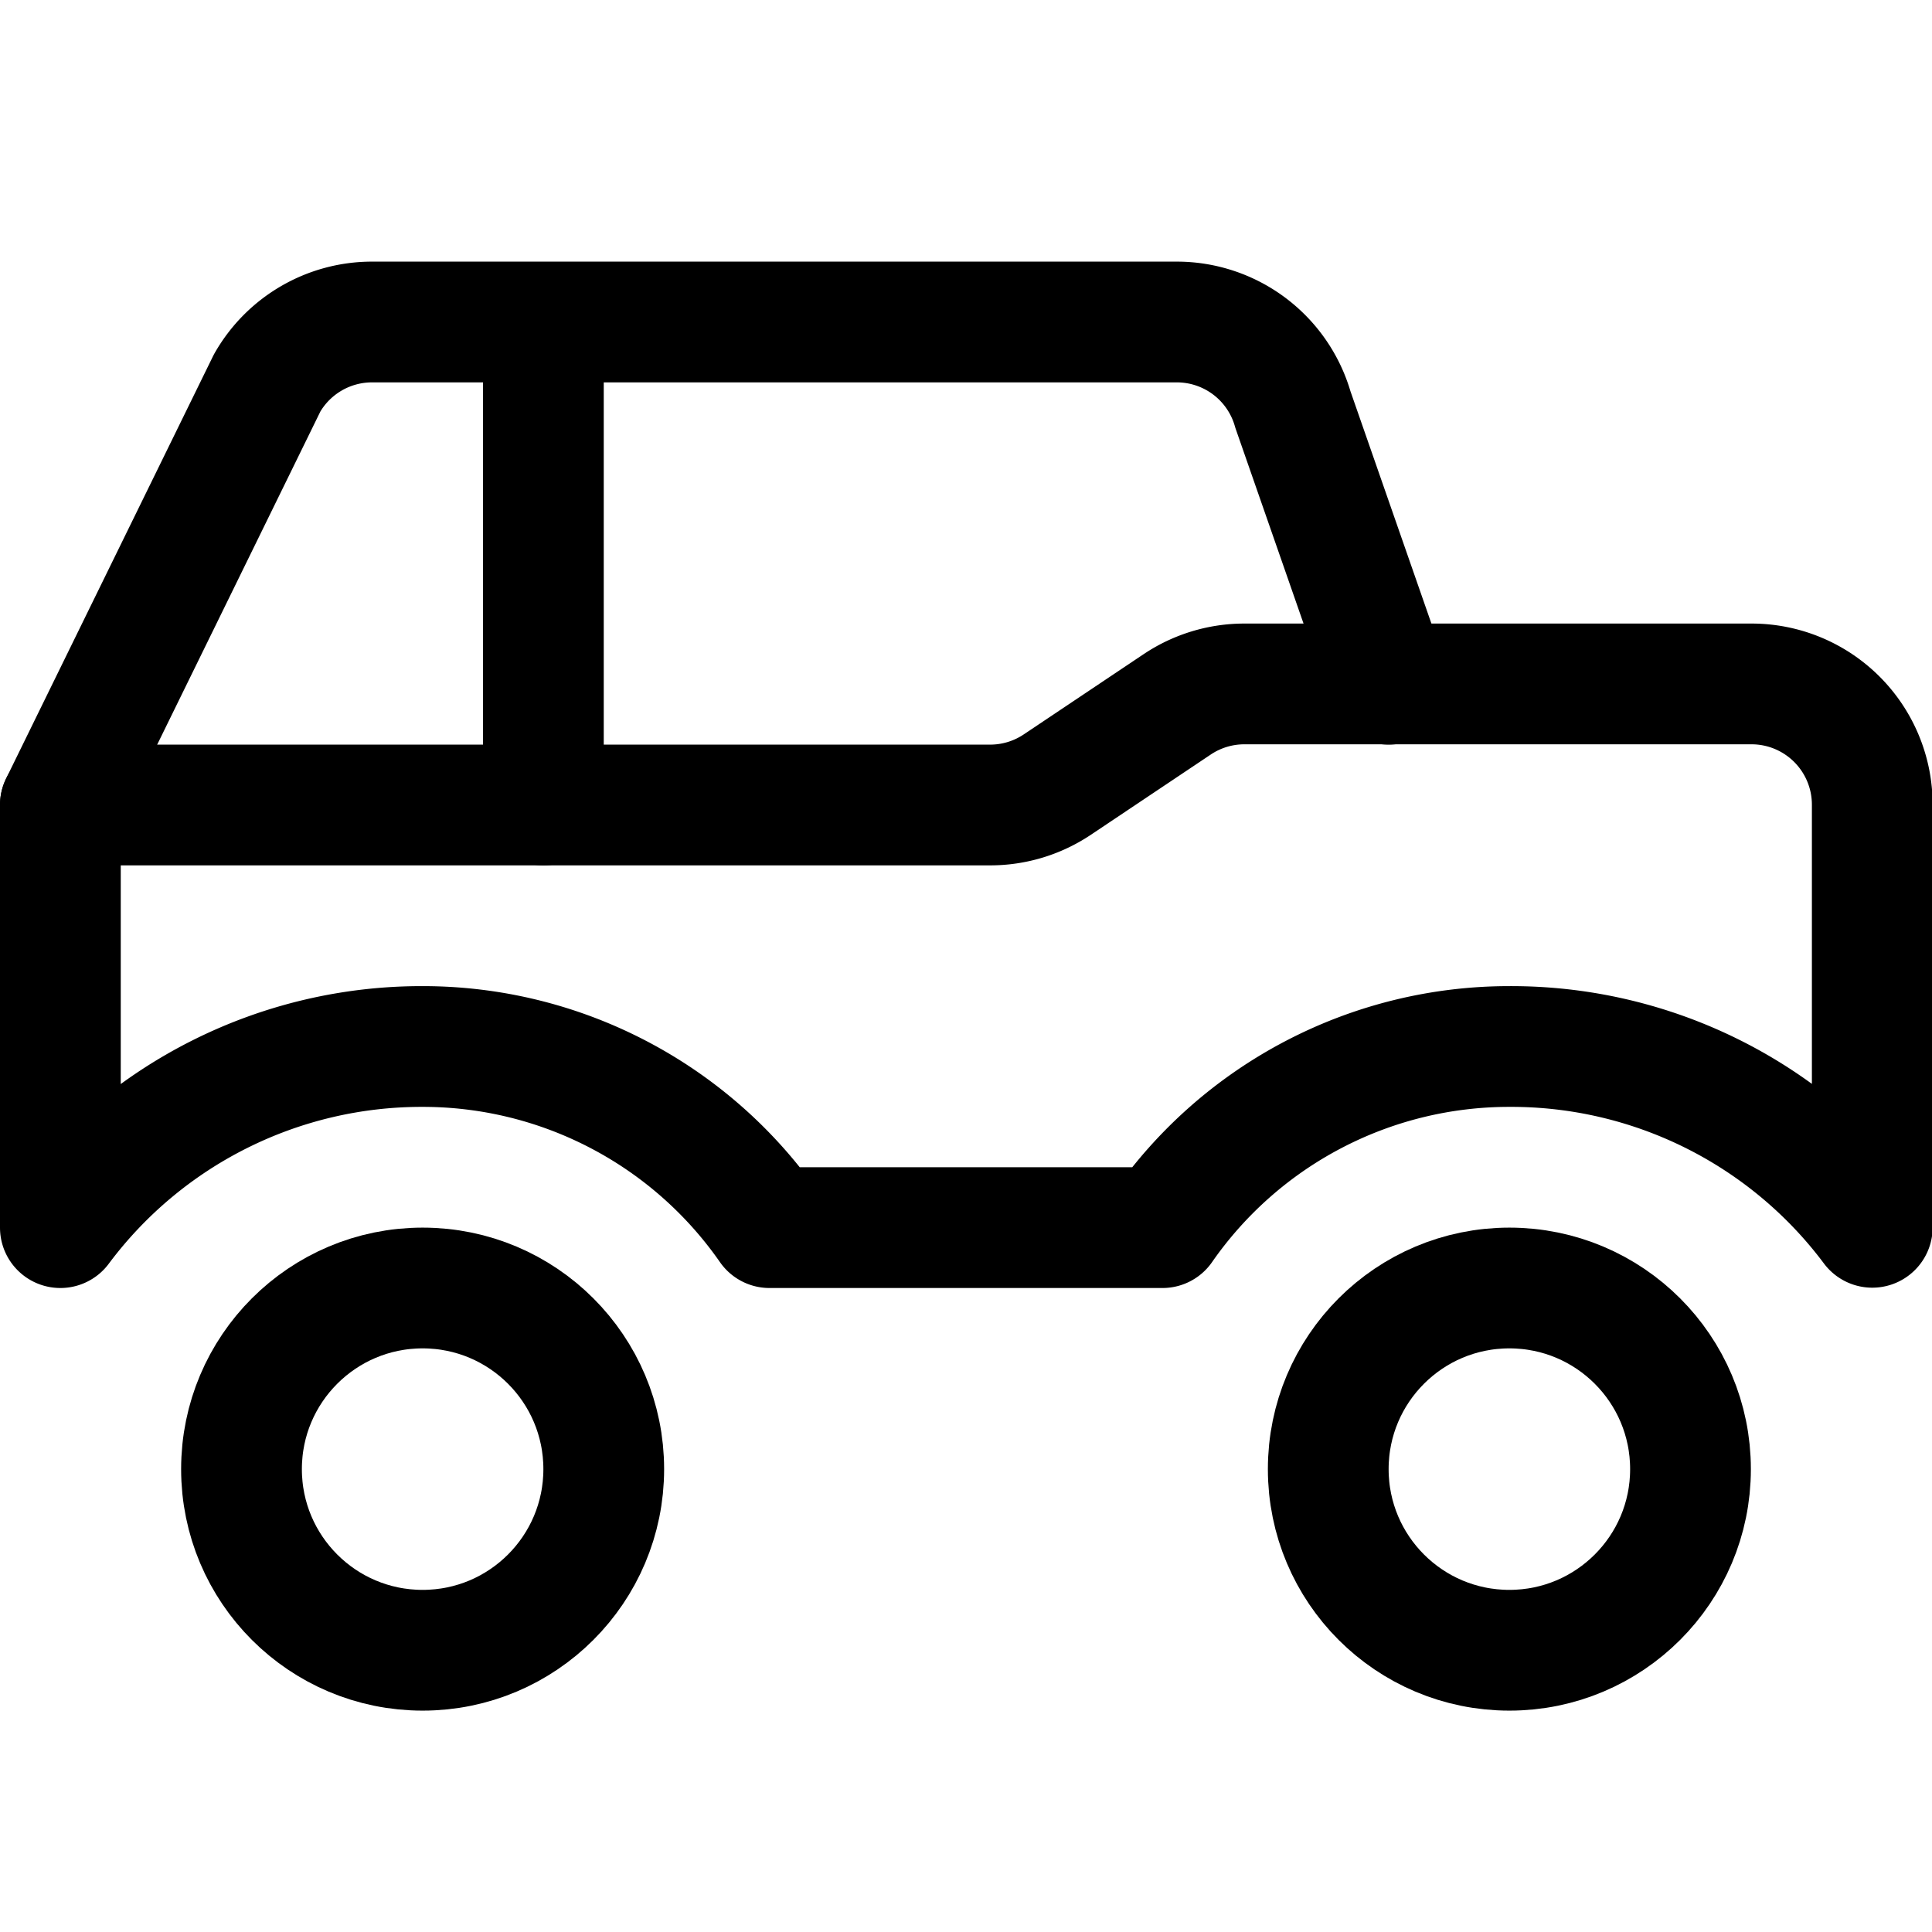 <svg xmlns="http://www.w3.org/2000/svg" viewBox="0 0 24 24" width="24" height="24"><defs><style>.a{fill:none;stroke:#000;stroke-linecap:round;stroke-linejoin:round;stroke-width:1.5px}</style></defs><title>adventure-car-3</title><circle class="a" cx="5.25" cy="18.25" r="2.25"/><circle class="a" cx="18.75" cy="18.25" r="2.25"/><path class="a" d="M.75 10H12.3a1.5 1.5 0 0 0 .832-.252l1.494-1a1.5 1.5 0 0 1 .832-.252h6.3a1.5 1.5 0 0 1 1.5 1.5v5.25A5.6 5.6 0 0 0 18.75 13a5.245 5.245 0 0 0-4.309 2.25H9.559A5.245 5.245 0 0 0 5.25 13a5.6 5.6 0 0 0-4.5 2.25z"/><path class="a" d="M17.25 8.5l-1.189-3.412A1.5 1.5 0 0 0 14.619 4h-10a1.5 1.5 0 0 0-1.3.756L.75 10m6-6v6"/></svg>